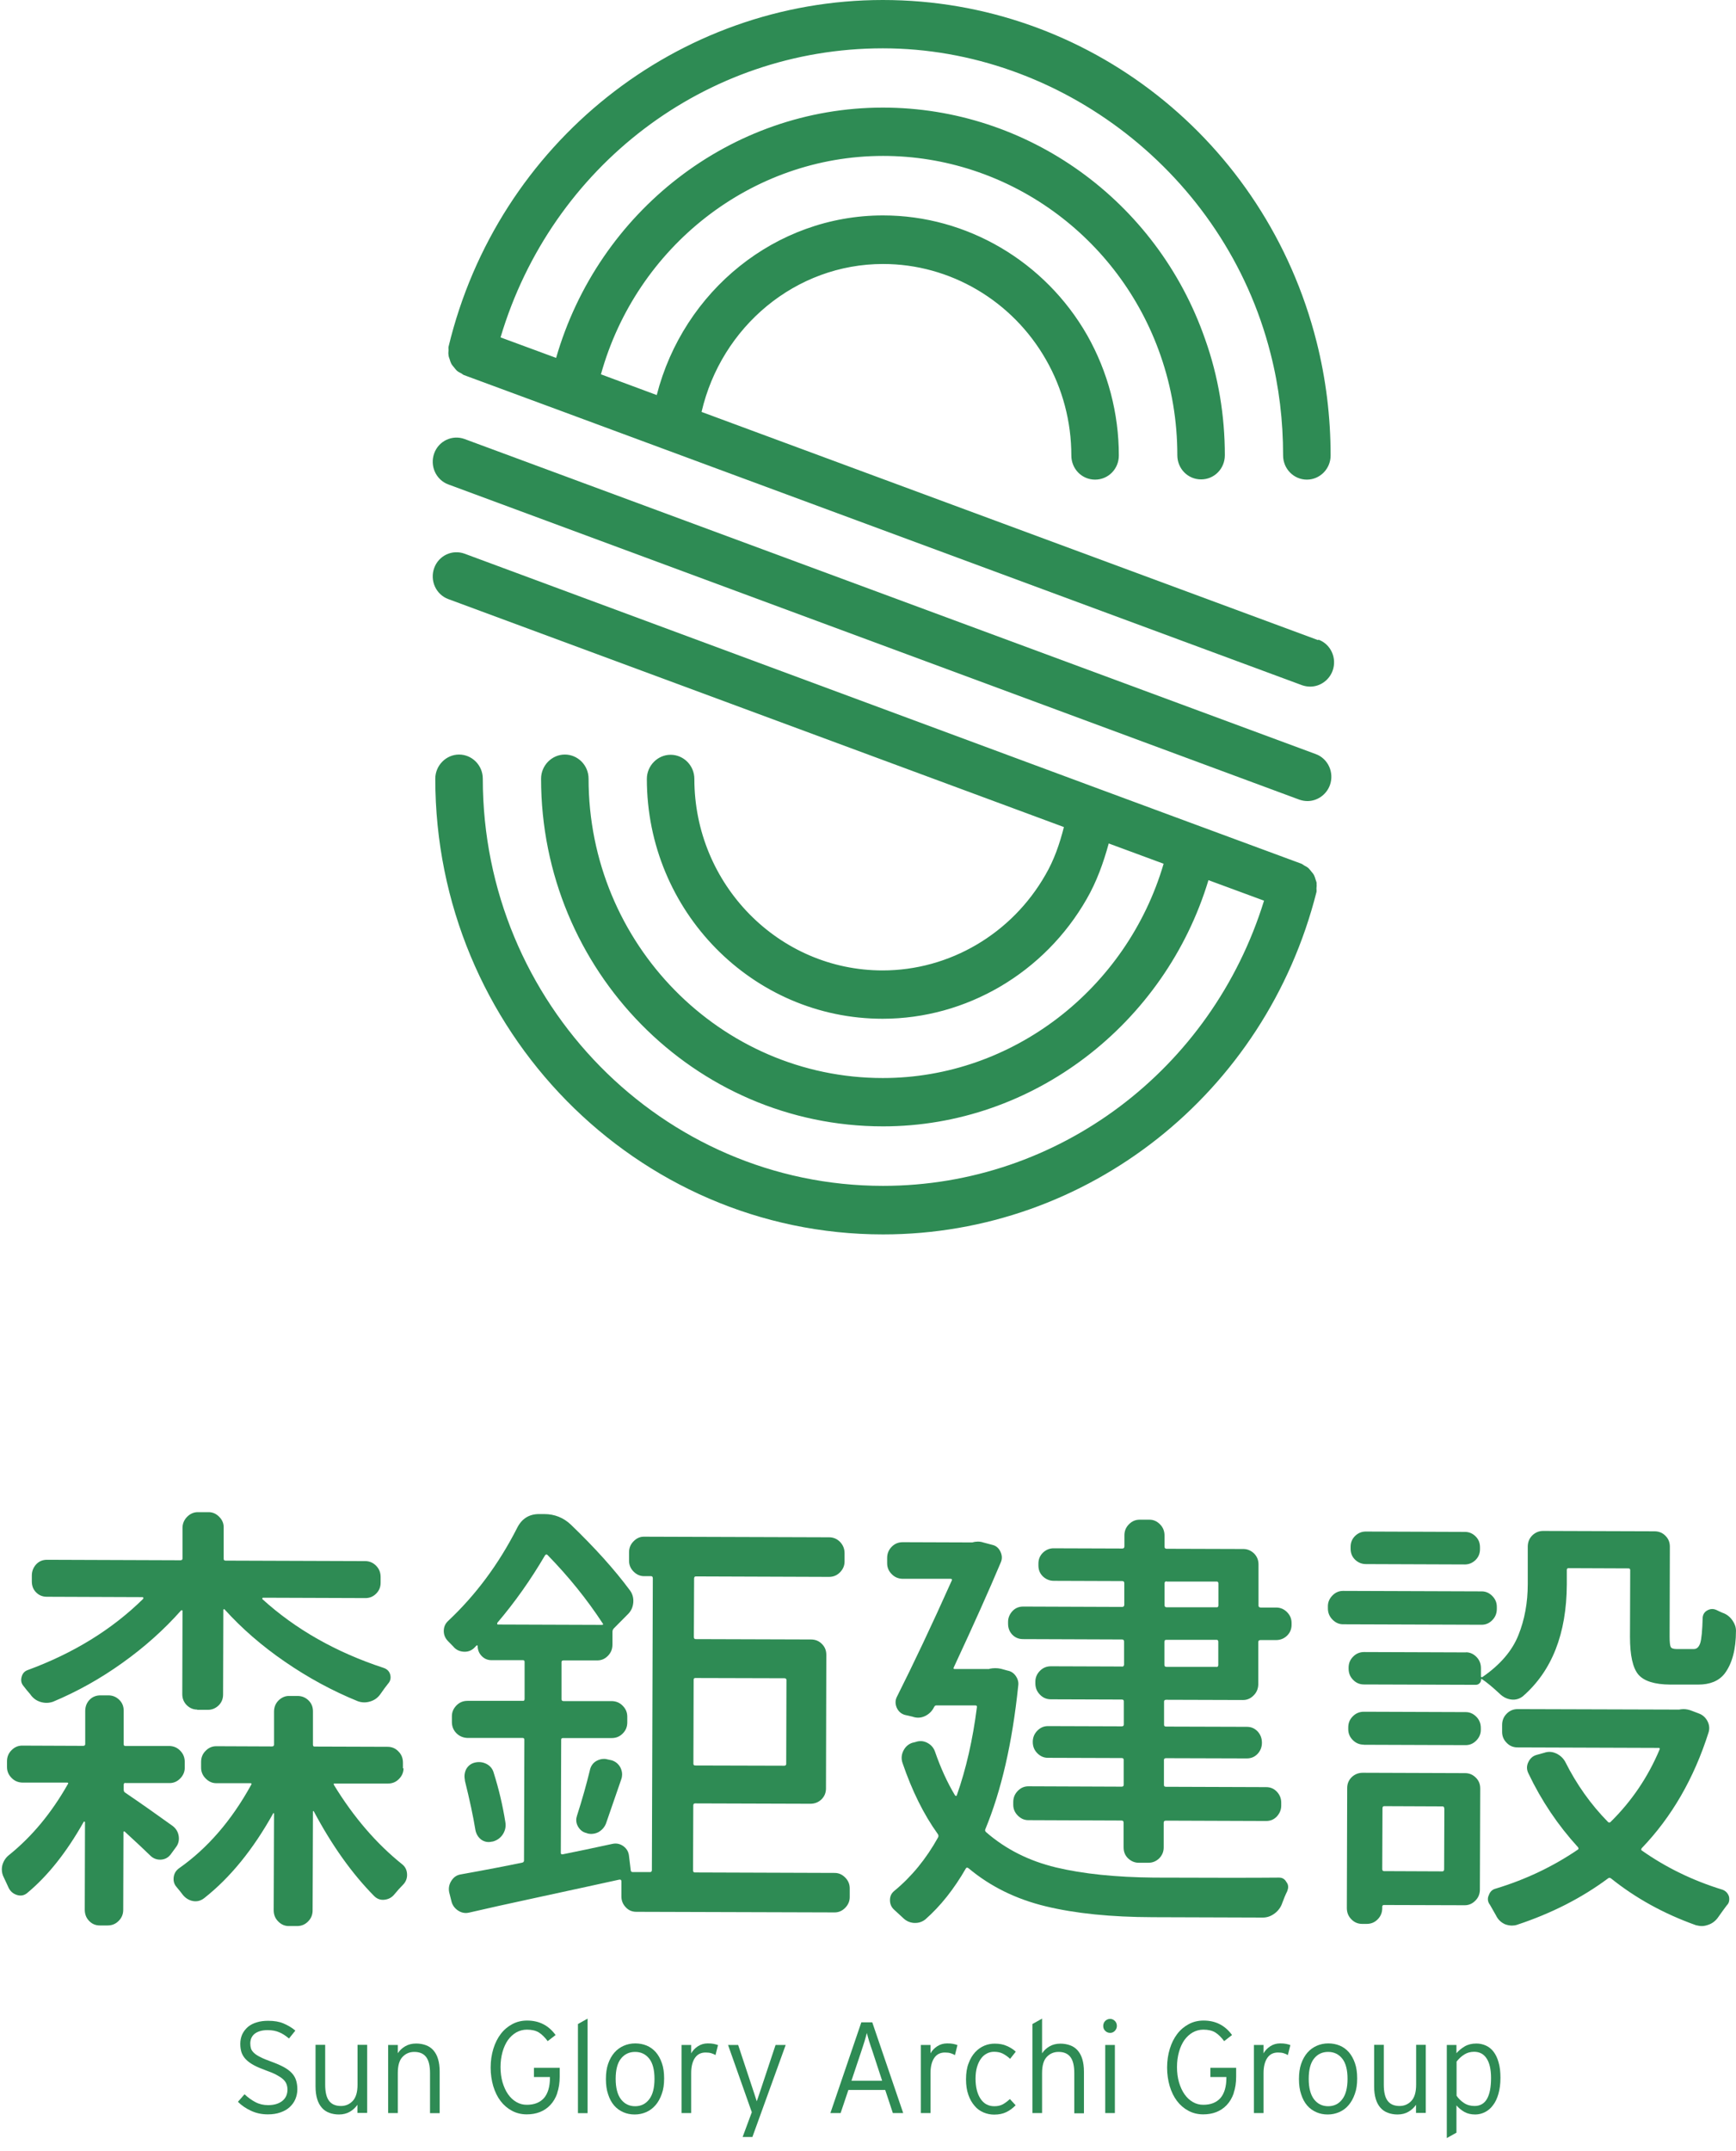 <svg width="130" height="161" viewBox="0 0 130 161" fill="none" xmlns="http://www.w3.org/2000/svg">
<path d="M9.395 133.436C9.307 133.436 9.263 133.49 9.263 133.597V133.929C9.263 134.036 9.289 134.117 9.36 134.161C10.584 134.994 11.782 135.836 12.936 136.669C13.192 136.866 13.341 137.126 13.385 137.439C13.429 137.762 13.35 138.039 13.156 138.281L12.769 138.81C12.575 139.051 12.328 139.177 12.02 139.186C11.72 139.195 11.456 139.087 11.245 138.872C10.84 138.478 10.205 137.878 9.342 137.09C9.324 137.072 9.298 137.063 9.28 137.072C9.254 137.081 9.245 137.099 9.245 137.117L9.228 142.938C9.228 143.27 9.113 143.547 8.884 143.771C8.655 144.004 8.382 144.111 8.056 144.111H7.475C7.149 144.111 6.884 143.995 6.664 143.762C6.444 143.529 6.347 143.252 6.347 142.92L6.365 136.382C6.365 136.382 6.356 136.347 6.329 136.338C6.303 136.329 6.285 136.338 6.268 136.356C4.99 138.63 3.572 140.413 2.013 141.702C1.793 141.872 1.546 141.917 1.264 141.828C0.982 141.738 0.78 141.559 0.648 141.299C0.542 141.057 0.419 140.807 0.295 140.538C0.19 140.341 0.137 140.135 0.137 139.911C0.137 139.822 0.146 139.723 0.172 139.616C0.26 139.284 0.436 139.024 0.692 138.827C2.401 137.448 3.854 135.693 5.07 133.552C5.14 133.463 5.114 133.418 5.008 133.418H1.678C1.352 133.409 1.079 133.293 0.859 133.06C0.63 132.827 0.524 132.558 0.524 132.254V131.824C0.524 131.493 0.639 131.215 0.868 130.991C1.097 130.758 1.37 130.642 1.696 130.651L6.224 130.669C6.329 130.669 6.382 130.624 6.382 130.534V128.036C6.391 127.704 6.497 127.436 6.717 127.212C6.928 126.997 7.202 126.889 7.527 126.889H8.109C8.435 126.889 8.708 127.006 8.928 127.221C9.157 127.445 9.263 127.713 9.263 128.045V130.543C9.263 130.633 9.298 130.678 9.386 130.678H12.681C13.007 130.687 13.28 130.803 13.5 131.036C13.729 131.269 13.835 131.546 13.835 131.878V132.308C13.835 132.612 13.72 132.881 13.491 133.114C13.262 133.346 12.989 133.463 12.663 133.454H9.369L9.395 133.436ZM14.777 127.955C14.478 127.955 14.213 127.848 13.984 127.624C13.764 127.4 13.65 127.131 13.65 126.8L13.667 120.558C13.667 120.558 13.659 120.522 13.632 120.522H13.57C12.293 121.964 10.831 123.271 9.175 124.453C7.527 125.635 5.792 126.603 3.977 127.364C3.669 127.471 3.361 127.48 3.035 127.382C2.709 127.283 2.453 127.086 2.26 126.8C2.083 126.603 1.925 126.406 1.775 126.209C1.599 126.012 1.546 125.779 1.617 125.519C1.678 125.259 1.837 125.08 2.066 125C5.501 123.737 8.382 121.964 10.716 119.671C10.734 119.653 10.743 119.626 10.734 119.59C10.725 119.554 10.707 119.537 10.69 119.537L3.511 119.51C3.185 119.51 2.92 119.402 2.7 119.178C2.48 118.954 2.383 118.686 2.383 118.354V117.925C2.383 117.593 2.498 117.316 2.709 117.083C2.929 116.85 3.193 116.742 3.519 116.742L13.509 116.778C13.614 116.778 13.667 116.733 13.667 116.644V114.324C13.676 114.02 13.791 113.751 14.02 113.518C14.249 113.294 14.513 113.178 14.812 113.178H15.623C15.922 113.178 16.187 113.294 16.416 113.527C16.645 113.76 16.759 114.029 16.75 114.333V116.671C16.75 116.76 16.794 116.805 16.9 116.805L27.339 116.841C27.665 116.841 27.938 116.957 28.167 117.19C28.396 117.423 28.502 117.701 28.502 118.032V118.462C28.502 118.793 28.387 119.062 28.158 119.286C27.929 119.51 27.656 119.617 27.33 119.608L19.701 119.581C19.657 119.581 19.64 119.617 19.64 119.68C22.133 121.946 25.163 123.665 28.739 124.838C28.995 124.928 29.162 125.098 29.224 125.349C29.286 125.6 29.233 125.824 29.056 126.021C28.889 126.236 28.695 126.486 28.502 126.773C28.308 127.059 28.052 127.248 27.726 127.346C27.4 127.445 27.092 127.436 26.793 127.328C24.899 126.558 23.084 125.573 21.349 124.382C19.613 123.191 18.107 121.883 16.821 120.459C16.803 120.441 16.777 120.432 16.759 120.441C16.742 120.45 16.724 120.468 16.724 120.486L16.706 126.827C16.706 127.158 16.592 127.427 16.363 127.651C16.134 127.865 15.87 127.973 15.57 127.973H14.76L14.777 127.955ZM30.219 132.343C30.219 132.648 30.105 132.917 29.876 133.149C29.647 133.382 29.374 133.49 29.048 133.49H25.075C24.987 133.472 24.969 133.517 25.013 133.606C26.493 136.024 28.202 138.004 30.131 139.544C30.369 139.741 30.484 140.001 30.484 140.332C30.484 140.592 30.395 140.825 30.219 141.022C29.982 141.263 29.752 141.514 29.541 141.774C29.347 142.016 29.101 142.15 28.792 142.186C28.493 142.222 28.229 142.123 28.017 141.908C26.361 140.234 24.863 138.129 23.507 135.585C23.507 135.568 23.498 135.55 23.472 135.55C23.445 135.55 23.436 135.559 23.436 135.585L23.41 142.983C23.41 143.314 23.296 143.592 23.066 143.816C22.837 144.049 22.564 144.156 22.238 144.156H21.622C21.322 144.156 21.058 144.04 20.829 143.807C20.6 143.574 20.494 143.296 20.494 142.965L20.521 135.738C20.521 135.738 20.512 135.702 20.485 135.702C20.459 135.702 20.45 135.711 20.45 135.738C18.953 138.424 17.235 140.538 15.288 142.069C15.033 142.266 14.751 142.338 14.451 142.284C14.152 142.231 13.887 142.069 13.676 141.801C13.544 141.622 13.403 141.451 13.253 141.272C13.086 141.093 12.998 140.887 12.998 140.645C12.998 140.296 13.139 140.019 13.421 139.822C15.535 138.335 17.332 136.266 18.803 133.597C18.865 133.508 18.847 133.463 18.741 133.463H16.187C15.887 133.463 15.623 133.338 15.394 133.105C15.165 132.872 15.059 132.603 15.059 132.299V131.869C15.059 131.537 15.174 131.26 15.403 131.036C15.632 130.803 15.896 130.696 16.195 130.696L20.362 130.713C20.468 130.713 20.521 130.669 20.521 130.579V128.08C20.529 127.749 20.644 127.48 20.873 127.256C21.102 127.042 21.366 126.925 21.666 126.934H22.282C22.608 126.934 22.881 127.051 23.102 127.265C23.331 127.489 23.436 127.758 23.436 128.089V130.588C23.436 130.678 23.472 130.722 23.56 130.722L29.021 130.74C29.347 130.74 29.62 130.857 29.84 131.09C30.07 131.322 30.175 131.6 30.175 131.931V132.361L30.219 132.343Z" fill="#2E8B54"/>
<path d="M51.899 139.983C51.899 140.09 51.943 140.144 52.031 140.144L62.505 140.18C62.804 140.18 63.068 140.296 63.297 140.529C63.526 140.762 63.632 141.03 63.632 141.335V141.989C63.632 142.293 63.518 142.562 63.289 142.795C63.059 143.028 62.795 143.135 62.496 143.135L47.653 143.09C47.327 143.09 47.062 142.974 46.851 142.741C46.631 142.508 46.534 142.24 46.534 141.935V140.816C46.534 140.708 46.481 140.663 46.375 140.681C45.098 140.959 43.195 141.38 40.65 141.926C38.104 142.472 36.272 142.884 35.153 143.144C35.065 143.162 34.977 143.18 34.897 143.18C34.677 143.18 34.474 143.117 34.281 142.983C34.025 142.804 33.858 142.562 33.796 142.257L33.638 141.631C33.576 141.326 33.629 141.03 33.805 140.762C33.981 140.484 34.219 140.332 34.519 140.287C36.413 139.947 37.945 139.651 39.108 139.409C39.196 139.392 39.24 139.329 39.24 139.248L39.267 130.212C39.267 130.122 39.222 130.077 39.134 130.077H34.994C34.668 130.06 34.395 129.943 34.175 129.719C33.946 129.486 33.84 129.209 33.84 128.877V128.448C33.84 128.143 33.955 127.874 34.184 127.641C34.413 127.409 34.686 127.301 35.012 127.301H39.152C39.24 127.319 39.284 127.256 39.284 127.149V124.391C39.284 124.301 39.249 124.256 39.161 124.256H36.8C36.501 124.256 36.254 124.14 36.06 123.934C35.866 123.728 35.769 123.477 35.769 123.19C35.769 123.173 35.752 123.155 35.725 123.146C35.69 123.137 35.681 123.146 35.681 123.164C35.62 123.226 35.549 123.298 35.487 123.361C35.267 123.558 35.003 123.647 34.695 123.62C34.386 123.593 34.131 123.468 33.937 123.226C33.805 123.092 33.682 122.967 33.55 122.832C33.338 122.617 33.232 122.358 33.232 122.071C33.232 121.766 33.347 121.516 33.558 121.319C35.611 119.393 37.337 117.083 38.72 114.369C39.064 113.67 39.619 113.321 40.368 113.321H40.755C41.531 113.321 42.2 113.59 42.755 114.118C44.534 115.829 46.014 117.468 47.168 119.026C47.362 119.286 47.45 119.59 47.424 119.931C47.397 120.271 47.274 120.557 47.036 120.799L45.961 121.883C45.9 121.946 45.864 122.035 45.864 122.143V123.092C45.864 123.423 45.75 123.701 45.521 123.934C45.292 124.167 45.028 124.274 44.728 124.274H42.209C42.103 124.274 42.05 124.31 42.05 124.399V127.158C42.041 127.265 42.094 127.319 42.2 127.319H45.82C46.146 127.328 46.419 127.444 46.64 127.677C46.869 127.91 46.974 128.179 46.974 128.483V128.913C46.974 129.245 46.86 129.522 46.631 129.746C46.402 129.979 46.129 130.086 45.803 130.086H42.182C42.077 130.077 42.024 130.122 42.024 130.203L41.997 138.684C41.997 138.774 42.05 138.8 42.156 138.783C43.231 138.568 44.473 138.308 45.873 138.003C46.173 137.941 46.446 138.003 46.701 138.191C46.948 138.38 47.08 138.63 47.106 138.935L47.23 139.956C47.23 140.063 47.283 140.117 47.388 140.117H48.683C48.771 140.117 48.816 140.063 48.816 139.956L48.886 118.13C48.886 118.023 48.842 117.969 48.754 117.969H48.234C47.935 117.969 47.67 117.853 47.441 117.62C47.212 117.387 47.106 117.118 47.106 116.814V116.187C47.106 115.856 47.221 115.578 47.45 115.354C47.679 115.121 47.943 115.005 48.243 115.014L62.082 115.059C62.408 115.059 62.681 115.175 62.91 115.408C63.13 115.641 63.245 115.918 63.245 116.25V116.877C63.245 117.181 63.13 117.45 62.901 117.683C62.672 117.915 62.399 118.023 62.073 118.023L52.11 117.987C52.022 117.987 51.978 118.041 51.978 118.148L51.96 122.519C51.96 122.626 52.004 122.68 52.092 122.68L60.725 122.707C61.051 122.707 61.324 122.814 61.544 123.038C61.773 123.262 61.879 123.531 61.879 123.862L61.853 133.857C61.853 134.188 61.738 134.457 61.509 134.681C61.28 134.896 61.007 135.003 60.681 135.003L52.048 134.976C51.96 134.976 51.916 135.03 51.916 135.138L51.899 139.974V139.983ZM34.818 133.257C34.8 133.149 34.783 133.051 34.783 132.961C34.783 132.764 34.827 132.576 34.915 132.406C35.065 132.146 35.294 131.976 35.593 131.913C35.893 131.851 36.175 131.887 36.448 132.03C36.712 132.173 36.897 132.397 36.976 132.702C37.364 133.928 37.646 135.146 37.84 136.356C37.901 136.687 37.84 136.991 37.663 137.278C37.478 137.565 37.223 137.744 36.897 137.833H36.862C36.774 137.851 36.685 137.869 36.597 137.869C36.404 137.869 36.219 137.815 36.051 137.699C35.813 137.52 35.664 137.278 35.602 136.973C35.435 135.944 35.17 134.708 34.809 133.257H34.818ZM37.249 121.462C37.249 121.462 37.223 121.507 37.232 121.543C37.24 121.578 37.258 121.587 37.276 121.587L45.063 121.614C45.169 121.614 45.195 121.569 45.124 121.489C43.944 119.689 42.57 117.987 41.002 116.384C40.94 116.321 40.87 116.33 40.808 116.42C39.742 118.238 38.553 119.922 37.232 121.471L37.249 121.462ZM45.38 136.481C45.266 136.767 45.072 136.982 44.799 137.135C44.622 137.224 44.437 137.26 44.252 137.26C44.147 137.26 44.032 137.242 43.926 137.197C43.645 137.135 43.433 136.965 43.283 136.705C43.195 136.553 43.151 136.391 43.151 136.212C43.151 136.105 43.178 135.997 43.213 135.881C43.609 134.654 43.918 133.534 44.164 132.531C44.226 132.2 44.393 131.958 44.649 131.806C44.843 131.698 45.036 131.645 45.23 131.645C45.318 131.645 45.406 131.654 45.486 131.681L45.812 131.752C46.093 131.842 46.305 132.012 46.455 132.281C46.543 132.46 46.587 132.63 46.587 132.809C46.587 132.916 46.569 133.042 46.525 133.167C45.891 135.003 45.512 136.114 45.38 136.481ZM58.893 125.743C58.893 125.653 58.84 125.609 58.734 125.609L52.075 125.591C51.987 125.591 51.943 125.635 51.943 125.725L51.925 132.003C51.925 132.093 51.969 132.137 52.057 132.137L58.717 132.155C58.822 132.155 58.875 132.11 58.875 132.021L58.893 125.743Z" fill="#2E8B54"/>
<path d="M74.089 124.901C74.388 124.838 74.679 124.838 74.961 124.901L75.445 125.035C75.701 125.08 75.912 125.214 76.071 125.447C76.229 125.68 76.291 125.922 76.247 126.191C75.806 130.445 74.987 134.009 73.789 136.902C73.745 136.991 73.772 137.063 73.851 137.135C75.313 138.406 77.057 139.284 79.075 139.768C81.1 140.251 83.541 140.502 86.412 140.529C90.826 140.547 93.953 140.547 95.785 140.529C96.023 140.529 96.208 140.636 96.331 140.86C96.419 140.968 96.463 141.093 96.463 141.219C96.463 141.326 96.437 141.434 96.393 141.55C96.261 141.81 96.146 142.096 96.032 142.401C95.926 142.732 95.732 143.001 95.459 143.207C95.186 143.413 94.895 143.52 94.569 143.52L86.324 143.493C83.197 143.484 80.528 143.216 78.308 142.678C76.088 142.141 74.168 141.201 72.529 139.83C72.441 139.768 72.38 139.768 72.336 139.83C71.446 141.38 70.433 142.66 69.288 143.664C69.067 143.834 68.821 143.923 68.539 143.923H68.442C68.116 143.896 67.843 143.771 67.605 143.529C67.385 143.332 67.174 143.135 66.962 142.938C66.742 142.741 66.645 142.499 66.645 142.213C66.645 141.926 66.751 141.702 66.971 141.523C68.266 140.457 69.358 139.123 70.248 137.52C70.292 137.43 70.283 137.341 70.221 137.26C69.164 135.791 68.292 134.018 67.588 131.958C67.482 131.654 67.499 131.349 67.64 131.054C67.781 130.758 68.002 130.552 68.301 130.445L68.557 130.382C68.856 130.275 69.147 130.292 69.429 130.436C69.71 130.579 69.904 130.794 70.01 131.081C70.433 132.308 70.935 133.409 71.516 134.376C71.534 134.403 71.56 134.412 71.596 134.412C71.631 134.412 71.648 134.403 71.648 134.376C72.344 132.406 72.847 130.203 73.155 127.776C73.172 127.686 73.137 127.642 73.023 127.642H70.142C70.054 127.633 69.992 127.677 69.948 127.767C69.799 128.071 69.57 128.295 69.27 128.439C68.971 128.582 68.653 128.6 68.328 128.483L67.746 128.349C67.464 128.259 67.27 128.08 67.147 127.803C67.033 127.525 67.033 127.256 67.165 126.997C68.398 124.543 69.772 121.65 71.27 118.301C71.314 118.211 71.278 118.166 71.173 118.166H67.588C67.262 118.157 66.989 118.041 66.768 117.808C66.539 117.575 66.434 117.306 66.434 117.002V116.608C66.434 116.277 66.548 115.999 66.777 115.766C67.006 115.533 67.279 115.426 67.605 115.426L72.714 115.444H72.811C72.961 115.399 73.102 115.381 73.234 115.381C73.384 115.381 73.525 115.408 73.657 115.453L74.3 115.623C74.582 115.685 74.784 115.856 74.917 116.133C75.049 116.411 75.058 116.68 74.943 116.939C74.097 118.954 72.926 121.569 71.428 124.785C71.384 124.874 71.402 124.919 71.49 124.919H73.983C73.983 124.919 74.062 124.919 74.08 124.919L74.089 124.901ZM84.016 124.74C84.122 124.74 84.175 124.686 84.175 124.579V122.868C84.175 122.761 84.131 122.707 84.016 122.707L76.617 122.68C76.291 122.68 76.026 122.573 75.806 122.349C75.595 122.125 75.489 121.856 75.489 121.525V121.39C75.489 121.086 75.604 120.817 75.815 120.584C76.035 120.351 76.3 120.244 76.626 120.244L84.025 120.271C84.131 120.271 84.192 120.217 84.192 120.11V118.498C84.192 118.39 84.148 118.336 84.034 118.336L78.925 118.318C78.599 118.318 78.326 118.202 78.097 117.987C77.868 117.763 77.762 117.495 77.762 117.163V117.029C77.762 116.697 77.876 116.429 78.106 116.205C78.335 115.99 78.608 115.874 78.933 115.883L84.043 115.9C84.148 115.9 84.201 115.847 84.201 115.739V114.915C84.201 114.584 84.316 114.306 84.545 114.082C84.774 113.85 85.038 113.742 85.338 113.742H86.078C86.377 113.742 86.641 113.858 86.87 114.091C87.099 114.324 87.205 114.602 87.205 114.933V115.757C87.205 115.865 87.258 115.918 87.364 115.918L93.116 115.936C93.415 115.936 93.68 116.053 93.909 116.268C94.129 116.492 94.243 116.76 94.243 117.092V120.145C94.235 120.253 94.287 120.307 94.393 120.316H95.556C95.882 120.316 96.155 120.432 96.384 120.665C96.613 120.898 96.719 121.166 96.719 121.471V121.605C96.719 121.937 96.604 122.205 96.375 122.429C96.146 122.644 95.873 122.752 95.547 122.752H94.384C94.279 122.752 94.226 122.805 94.226 122.913V126.065C94.217 126.397 94.103 126.674 93.874 126.898C93.644 127.131 93.38 127.239 93.081 127.239L87.328 127.221C87.223 127.221 87.17 127.265 87.17 127.355V129.092C87.17 129.182 87.214 129.227 87.328 129.227L93.371 129.245C93.697 129.245 93.962 129.361 94.182 129.594C94.393 129.827 94.499 130.104 94.499 130.436C94.499 130.767 94.384 131.045 94.173 131.269C93.953 131.501 93.689 131.609 93.363 131.609L87.32 131.591C87.214 131.591 87.161 131.636 87.161 131.725V133.597C87.161 133.687 87.205 133.732 87.311 133.732L94.816 133.758C95.142 133.758 95.406 133.875 95.626 134.108C95.838 134.34 95.952 134.618 95.944 134.949V135.147C95.944 135.451 95.829 135.72 95.618 135.953C95.397 136.185 95.133 136.293 94.807 136.293L87.302 136.266C87.196 136.266 87.143 136.32 87.143 136.427V138.272C87.143 138.603 87.02 138.872 86.8 139.096C86.571 139.311 86.307 139.418 86.007 139.418H85.267C84.968 139.418 84.703 139.302 84.474 139.087C84.245 138.863 84.14 138.595 84.14 138.263V136.418C84.14 136.311 84.096 136.257 83.981 136.257L77.004 136.23C76.705 136.23 76.441 136.114 76.212 135.881C75.983 135.648 75.877 135.379 75.877 135.075V134.878C75.877 134.546 75.991 134.269 76.22 134.036C76.449 133.803 76.714 133.696 77.013 133.696L83.99 133.723C84.096 133.723 84.148 133.678 84.148 133.588V131.716C84.148 131.627 84.104 131.582 83.99 131.582L78.467 131.564C78.167 131.564 77.903 131.448 77.674 131.215C77.445 130.982 77.339 130.704 77.339 130.373C77.339 130.042 77.454 129.764 77.683 129.531C77.912 129.298 78.176 129.191 78.475 129.191L83.999 129.209C84.104 129.209 84.157 129.164 84.157 129.074V127.337C84.157 127.247 84.113 127.203 83.999 127.203L78.696 127.185C78.37 127.185 78.097 127.068 77.876 126.836C77.647 126.603 77.533 126.325 77.533 125.994V125.859C77.533 125.555 77.647 125.286 77.876 125.053C78.106 124.82 78.379 124.713 78.704 124.713L84.007 124.731L84.016 124.74ZM91.099 124.767C91.187 124.767 91.231 124.713 91.231 124.605V122.895C91.231 122.787 91.196 122.734 91.108 122.734H87.355C87.249 122.725 87.196 122.779 87.196 122.886V124.597C87.196 124.704 87.24 124.758 87.355 124.758H91.108L91.099 124.767ZM87.364 118.354C87.258 118.354 87.205 118.408 87.205 118.516V120.128C87.205 120.235 87.249 120.289 87.355 120.298H91.108C91.196 120.307 91.24 120.253 91.24 120.145V118.533C91.24 118.426 91.204 118.372 91.116 118.372H87.364V118.354Z" fill="#2E8B54"/>
<path d="M110.962 119.107C111.261 119.107 111.525 119.223 111.754 119.456C111.983 119.689 112.089 119.957 112.089 120.262V120.423C112.089 120.755 111.975 121.032 111.746 121.265C111.517 121.498 111.252 121.605 110.953 121.605L100.576 121.57C100.276 121.57 100.012 121.453 99.783 121.22C99.554 120.987 99.439 120.71 99.439 120.378V120.217C99.439 119.913 99.554 119.644 99.783 119.411C100.012 119.178 100.276 119.071 100.576 119.071L110.953 119.107H110.962ZM109.72 132.711C110.019 132.711 110.283 132.818 110.512 133.042C110.741 133.266 110.847 133.535 110.847 133.866L110.821 141.425C110.821 141.756 110.706 142.034 110.477 142.258C110.248 142.49 109.984 142.598 109.684 142.598L103.641 142.58C103.553 142.58 103.509 142.625 103.509 142.714V142.813C103.509 143.144 103.395 143.422 103.166 143.655C102.937 143.887 102.664 143.995 102.338 143.995H102.012C101.686 143.995 101.413 143.879 101.192 143.646C100.963 143.413 100.858 143.135 100.858 142.804L100.884 133.83C100.884 133.499 100.999 133.23 101.228 133.006C101.457 132.791 101.73 132.684 102.056 132.684L109.72 132.711ZM102.126 130.579C101.8 130.579 101.527 130.463 101.298 130.23C101.069 129.997 100.963 129.728 100.963 129.424V129.289C100.963 128.958 101.078 128.68 101.307 128.457C101.536 128.224 101.809 128.116 102.135 128.116L109.764 128.143C110.063 128.143 110.327 128.26 110.556 128.492C110.785 128.725 110.891 129.003 110.891 129.334V129.469C110.891 129.773 110.777 130.042 110.548 130.275C110.319 130.507 110.054 130.615 109.755 130.615L102.126 130.588V130.579ZM109.772 123.665C110.072 123.665 110.336 123.782 110.565 124.014C110.794 124.247 110.9 124.525 110.9 124.856V125.447C110.9 125.537 110.935 125.555 111.023 125.51C112.345 124.597 113.234 123.558 113.701 122.393C114.168 121.238 114.406 119.957 114.406 118.551V115.73C114.415 115.399 114.529 115.13 114.758 114.906C114.987 114.691 115.252 114.584 115.551 114.584L123.893 114.611C124.219 114.611 124.492 114.718 124.712 114.942C124.941 115.166 125.047 115.435 125.047 115.766L125.029 122.501C125.029 122.895 125.056 123.146 125.109 123.262C125.162 123.37 125.311 123.423 125.549 123.423H126.844C127.064 123.423 127.214 123.28 127.32 122.985C127.417 122.689 127.478 122.044 127.505 121.059C127.531 120.817 127.646 120.638 127.866 120.522C128.086 120.405 128.306 120.396 128.544 120.504C128.676 120.566 128.817 120.638 128.967 120.701C129.293 120.808 129.548 121.005 129.742 121.292C129.91 121.534 129.998 121.784 129.998 122.053C129.998 123.459 129.707 124.525 129.143 125.268C128.712 125.815 128.051 126.083 127.17 126.083H125.065C123.902 126.074 123.109 125.824 122.686 125.331C122.272 124.838 122.061 123.898 122.061 122.519L122.078 117.521C122.078 117.432 122.034 117.387 121.955 117.387L117.463 117.369C117.374 117.369 117.33 117.414 117.33 117.504V118.587C117.313 122.268 116.221 125.062 114.036 126.961C113.78 127.158 113.49 127.239 113.181 127.203C112.873 127.167 112.582 127.033 112.327 126.791C111.79 126.289 111.34 125.913 110.97 125.671C110.926 125.653 110.909 125.662 110.909 125.707C110.909 125.815 110.873 125.913 110.794 125.985C110.715 126.065 110.627 126.101 110.521 126.101L102.144 126.074C101.818 126.074 101.545 125.958 101.325 125.725C101.096 125.492 100.99 125.215 100.99 124.883V124.821C100.99 124.489 101.104 124.212 101.333 123.988C101.562 123.755 101.835 123.647 102.161 123.647L109.79 123.674L109.772 123.665ZM109.702 114.656C110.001 114.656 110.266 114.763 110.495 114.987C110.724 115.211 110.829 115.48 110.829 115.811V115.945C110.829 116.277 110.715 116.545 110.486 116.769C110.257 116.984 109.993 117.092 109.693 117.092L102.294 117.065C101.968 117.065 101.695 116.948 101.474 116.733C101.245 116.509 101.14 116.241 101.14 115.909V115.775C101.14 115.444 101.254 115.175 101.483 114.951C101.712 114.736 101.985 114.62 102.311 114.629L109.72 114.656H109.702ZM108.152 135.362C108.152 135.254 108.107 135.2 108.028 135.2L103.659 135.182C103.571 135.182 103.527 135.236 103.527 135.344L103.509 139.884C103.509 139.992 103.553 140.045 103.641 140.045L108.011 140.063C108.099 140.063 108.143 140.01 108.143 139.902L108.16 135.362H108.152ZM125.734 127.955C125.84 127.937 125.954 127.919 126.06 127.919C126.28 127.919 126.492 127.964 126.712 128.054L127.232 128.251C127.514 128.358 127.725 128.555 127.866 128.824C128.007 129.101 128.033 129.379 127.945 129.666C126.853 133.105 125.188 135.988 122.942 138.326C122.88 138.415 122.889 138.478 122.977 138.523C124.765 139.777 126.765 140.753 128.985 141.434C129.223 141.523 129.381 141.684 129.469 141.926C129.487 142.016 129.504 142.087 129.496 142.159C129.496 142.338 129.434 142.49 129.302 142.616C129.108 142.875 128.897 143.162 128.685 143.467C128.491 143.753 128.245 143.95 127.936 144.058C127.76 144.12 127.602 144.156 127.452 144.156C127.302 144.156 127.152 144.129 127.003 144.093C124.589 143.234 122.475 142.06 120.643 140.592C120.555 140.529 120.484 140.529 120.414 140.592C118.449 142.052 116.185 143.207 113.613 144.058C113.481 144.102 113.358 144.12 113.225 144.12C113.049 144.12 112.882 144.085 112.706 144.022C112.406 143.887 112.177 143.673 112.027 143.359C111.878 143.099 111.728 142.831 111.578 142.571C111.472 142.437 111.42 142.293 111.42 142.141C111.42 142.034 111.446 141.935 111.49 141.846C111.578 141.586 111.754 141.416 112.01 141.353C114.23 140.681 116.273 139.714 118.132 138.451C118.22 138.407 118.229 138.344 118.167 138.254C116.661 136.606 115.428 134.77 114.468 132.755C114.318 132.469 114.309 132.182 114.441 131.905C114.573 131.618 114.776 131.43 115.058 131.349L115.639 131.188C115.939 131.081 116.247 131.099 116.546 131.242C116.846 131.385 117.075 131.6 117.225 131.887C118.062 133.552 119.119 135.048 120.414 136.365C120.475 136.427 120.546 136.427 120.607 136.365C122.184 134.815 123.409 133.006 124.272 130.955C124.316 130.866 124.29 130.821 124.21 130.821L113.639 130.785C113.314 130.785 113.04 130.669 112.82 130.436C112.591 130.203 112.486 129.934 112.486 129.63V129.101C112.486 128.77 112.6 128.492 112.829 128.26C113.058 128.027 113.331 127.919 113.648 127.919L125.646 127.955C125.646 127.955 125.734 127.955 125.778 127.955H125.734Z" fill="#2E8B54"/>
<path d="M22.267 156.369C22.267 156.638 22.214 156.88 22.117 157.113C22.02 157.346 21.87 157.543 21.686 157.713C21.5 157.883 21.263 158.017 20.99 158.107C20.716 158.205 20.408 158.25 20.056 158.25C19.598 158.25 19.175 158.16 18.796 157.981C18.409 157.802 18.083 157.578 17.818 157.31L18.312 156.745C18.567 156.987 18.84 157.184 19.131 157.337C19.422 157.489 19.739 157.56 20.082 157.56C20.523 157.56 20.875 157.453 21.139 157.247C21.395 157.041 21.527 156.754 21.527 156.396C21.527 156.244 21.5 156.101 21.448 155.966C21.395 155.841 21.307 155.716 21.183 155.608C21.06 155.501 20.893 155.393 20.69 155.286C20.488 155.178 20.232 155.071 19.924 154.963C19.562 154.829 19.254 154.704 19.008 154.569C18.761 154.435 18.567 154.292 18.417 154.139C18.268 153.987 18.162 153.817 18.091 153.629C18.03 153.441 17.994 153.226 17.994 152.975C17.994 152.706 18.047 152.465 18.144 152.25C18.25 152.035 18.391 151.856 18.567 151.703C18.752 151.551 18.972 151.435 19.228 151.363C19.483 151.282 19.774 151.247 20.082 151.247C20.532 151.247 20.91 151.309 21.227 151.444C21.545 151.578 21.844 151.748 22.117 151.981L21.641 152.572C21.395 152.366 21.157 152.205 20.91 152.106C20.664 151.999 20.373 151.945 20.038 151.945C19.809 151.945 19.615 151.972 19.448 152.026C19.281 152.079 19.148 152.151 19.043 152.241C18.937 152.33 18.867 152.438 18.814 152.554C18.77 152.671 18.743 152.805 18.743 152.939C18.743 153.083 18.761 153.208 18.796 153.324C18.831 153.441 18.911 153.548 19.025 153.656C19.14 153.763 19.298 153.871 19.51 153.969C19.712 154.077 19.985 154.184 20.329 154.309C20.699 154.444 21.007 154.578 21.254 154.712C21.5 154.847 21.703 154.999 21.853 155.16C22.003 155.321 22.108 155.501 22.17 155.698C22.232 155.895 22.267 156.119 22.267 156.369Z" fill="#2E8B54"/>
<path d="M26.765 158.152V157.534C26.615 157.749 26.43 157.919 26.201 158.053C25.972 158.187 25.699 158.259 25.382 158.259C25.118 158.259 24.871 158.214 24.66 158.134C24.439 158.053 24.254 157.928 24.105 157.758C23.955 157.587 23.831 157.372 23.752 157.104C23.673 156.844 23.629 156.531 23.629 156.154V153.047H24.351V156.029C24.351 156.584 24.448 156.987 24.642 157.238C24.836 157.498 25.135 157.623 25.532 157.623C25.884 157.623 26.175 157.498 26.413 157.247C26.65 156.996 26.774 156.593 26.774 156.029V153.047H27.496V158.143H26.774L26.765 158.152Z" fill="#2E8B54"/>
<path d="M32.202 158.152V155.169C32.202 154.614 32.105 154.211 31.912 153.96C31.718 153.701 31.418 153.575 31.022 153.575C30.67 153.575 30.379 153.701 30.141 153.951C29.903 154.202 29.789 154.605 29.789 155.169V158.152H29.066V153.056H29.789V153.674C29.93 153.459 30.115 153.289 30.344 153.154C30.573 153.02 30.846 152.948 31.163 152.948C31.427 152.948 31.674 152.993 31.894 153.074C32.114 153.154 32.299 153.28 32.449 153.45C32.599 153.62 32.722 153.835 32.801 154.104C32.881 154.363 32.925 154.677 32.925 155.053V158.161H32.202V158.152Z" fill="#2E8B54"/>
<path d="M41.728 156.674C41.605 157.023 41.429 157.319 41.208 157.551C40.988 157.784 40.724 157.963 40.424 158.08C40.125 158.196 39.799 158.25 39.447 158.25C39.041 158.25 38.671 158.16 38.337 157.981C38.002 157.802 37.72 157.56 37.482 157.247C37.244 156.934 37.068 156.566 36.936 156.136C36.813 155.707 36.742 155.25 36.742 154.748C36.742 154.247 36.813 153.772 36.945 153.342C37.077 152.912 37.262 152.545 37.5 152.232C37.738 151.918 38.028 151.676 38.363 151.497C38.698 151.318 39.068 151.229 39.473 151.229C40.38 151.229 41.085 151.596 41.605 152.312L41.014 152.769C40.794 152.473 40.574 152.259 40.345 152.115C40.116 151.981 39.825 151.909 39.455 151.909C39.173 151.909 38.909 151.981 38.663 152.115C38.416 152.259 38.213 152.447 38.037 152.688C37.87 152.93 37.729 153.226 37.632 153.575C37.535 153.924 37.482 154.3 37.482 154.712C37.482 155.124 37.535 155.51 37.632 155.85C37.738 156.199 37.87 156.495 38.046 156.745C38.222 156.996 38.434 157.193 38.671 157.328C38.918 157.471 39.173 157.534 39.455 157.534C40.01 157.534 40.442 157.363 40.741 157.023C41.032 156.683 41.182 156.172 41.182 155.51V155.456H39.984V154.766H41.913V155.42C41.913 155.886 41.851 156.289 41.728 156.647V156.674Z" fill="#2E8B54"/>
<path d="M43.279 158.152V151.488L44.002 151.085V158.161H43.279V158.152Z" fill="#2E8B54"/>
<path d="M49.733 155.572C49.733 156.002 49.681 156.387 49.557 156.719C49.443 157.05 49.284 157.337 49.09 157.56C48.888 157.793 48.659 157.963 48.395 158.08C48.13 158.196 47.84 158.259 47.531 158.259C47.223 158.259 46.941 158.205 46.677 158.089C46.413 157.972 46.184 157.811 45.99 157.587C45.796 157.363 45.646 157.086 45.54 156.754C45.426 156.423 45.373 156.047 45.373 155.608C45.373 155.169 45.426 154.793 45.54 154.462C45.655 154.13 45.813 153.853 46.007 153.629C46.201 153.405 46.439 153.235 46.703 153.118C46.968 153.002 47.258 152.939 47.566 152.939C47.875 152.939 48.157 152.993 48.421 153.1C48.685 153.208 48.914 153.378 49.108 153.593C49.302 153.817 49.452 154.086 49.566 154.417C49.681 154.739 49.733 155.124 49.733 155.554V155.572ZM49.011 155.59C49.011 154.918 48.879 154.408 48.615 154.077C48.35 153.745 47.998 153.575 47.558 153.575C47.117 153.575 46.765 153.745 46.501 154.077C46.236 154.408 46.104 154.918 46.104 155.59C46.104 156.262 46.236 156.772 46.501 157.122C46.765 157.462 47.117 157.641 47.558 157.641C47.998 157.641 48.35 157.471 48.615 157.122C48.879 156.781 49.011 156.271 49.011 155.59Z" fill="#2E8B54"/>
<path d="M53.592 153.817C53.486 153.754 53.38 153.709 53.266 153.674C53.151 153.638 53.01 153.62 52.843 153.62C52.491 153.62 52.226 153.754 52.041 154.023C51.856 154.292 51.759 154.677 51.759 155.16V158.152H51.037V153.056H51.759V153.683C51.874 153.477 52.041 153.297 52.262 153.154C52.482 153.011 52.728 152.939 52.993 152.939C53.178 152.939 53.327 152.948 53.451 152.975C53.574 153.002 53.68 153.029 53.768 153.065L53.583 153.799L53.592 153.817Z" fill="#2E8B54"/>
<path d="M56.325 159.943H55.612L56.299 158.089L54.52 153.056H55.277L56.502 156.754L56.669 157.274L56.845 156.763L58.078 153.056H58.836L56.343 159.943H56.325Z" fill="#2E8B54"/>
<path d="M66.861 158.152L66.289 156.423H63.531L62.95 158.152H62.184L64.5 151.363H65.32L67.636 158.152H66.852H66.861ZM65.328 153.504C65.293 153.396 65.249 153.271 65.205 153.145C65.161 153.02 65.126 152.895 65.082 152.769C65.046 152.653 65.011 152.536 64.985 152.429C64.958 152.321 64.932 152.232 64.914 152.16C64.897 152.232 64.87 152.321 64.844 152.42C64.817 152.519 64.782 152.635 64.747 152.76C64.712 152.886 64.668 153.011 64.624 153.145C64.58 153.28 64.536 153.405 64.5 153.522L63.76 155.734H66.059L65.328 153.504Z" fill="#2E8B54"/>
<path d="M71.514 153.817C71.408 153.754 71.302 153.709 71.188 153.674C71.073 153.638 70.932 153.62 70.765 153.62C70.412 153.62 70.148 153.754 69.963 154.023C69.778 154.292 69.681 154.677 69.681 155.16V158.152H68.959V153.056H69.681V153.683C69.796 153.477 69.963 153.297 70.183 153.154C70.404 153.011 70.65 152.939 70.923 152.939C71.108 152.939 71.258 152.948 71.381 152.975C71.505 153.002 71.611 153.029 71.699 153.065L71.514 153.799V153.817Z" fill="#2E8B54"/>
<path d="M75.634 154.086C75.449 153.915 75.264 153.79 75.088 153.701C74.912 153.611 74.692 153.566 74.436 153.566C74.243 153.566 74.058 153.611 73.89 153.701C73.723 153.79 73.573 153.915 73.45 154.095C73.326 154.265 73.23 154.48 73.159 154.722C73.089 154.972 73.053 155.25 73.053 155.572C73.053 156.199 73.177 156.701 73.423 157.077C73.67 157.453 74.013 157.641 74.463 157.641C74.71 157.641 74.912 157.596 75.097 157.498C75.273 157.399 75.449 157.265 75.626 157.104L76.057 157.569C75.846 157.784 75.617 157.955 75.361 158.08C75.106 158.205 74.806 158.268 74.445 158.268C74.172 158.268 73.908 158.214 73.652 158.107C73.397 157.999 73.168 157.838 72.983 157.614C72.789 157.39 72.63 157.122 72.516 156.79C72.401 156.468 72.34 156.074 72.34 155.635C72.34 155.16 72.401 154.757 72.534 154.426C72.657 154.086 72.824 153.817 73.027 153.593C73.23 153.378 73.459 153.217 73.714 153.109C73.969 153.002 74.234 152.957 74.489 152.957C74.833 152.957 75.132 153.011 75.388 153.127C75.643 153.235 75.872 153.378 76.066 153.557L75.634 154.104V154.086Z" fill="#2E8B54"/>
<path d="M80.448 158.152V155.169C80.448 154.614 80.352 154.211 80.158 153.96C79.964 153.701 79.665 153.575 79.268 153.575C78.916 153.575 78.625 153.701 78.387 153.951C78.149 154.202 78.035 154.605 78.035 155.169V158.152H77.312V151.488L78.035 151.085V153.683C78.176 153.468 78.361 153.298 78.59 153.163C78.819 153.029 79.092 152.957 79.409 152.957C79.673 152.957 79.92 153.002 80.14 153.083C80.36 153.163 80.545 153.289 80.695 153.459C80.845 153.629 80.968 153.844 81.047 154.113C81.127 154.372 81.171 154.686 81.171 155.062V158.17H80.448V158.152Z" fill="#2E8B54"/>
<path d="M83.637 151.632C83.637 151.775 83.584 151.892 83.487 151.999C83.39 152.098 83.276 152.151 83.135 152.151C82.985 152.151 82.862 152.098 82.765 151.999C82.659 151.901 82.615 151.775 82.615 151.632C82.615 151.489 82.668 151.354 82.765 151.256C82.871 151.157 82.994 151.104 83.135 151.104C83.267 151.104 83.382 151.157 83.487 151.256C83.584 151.354 83.637 151.48 83.637 151.632ZM82.765 158.152V153.056H83.487V158.152H82.765Z" fill="#2E8B54"/>
<path d="M92.384 156.674C92.261 157.023 92.085 157.319 91.865 157.551C91.644 157.784 91.38 157.963 91.081 158.08C90.781 158.196 90.455 158.25 90.103 158.25C89.698 158.25 89.328 158.16 88.993 157.981C88.658 157.802 88.376 157.56 88.138 157.247C87.9 156.934 87.724 156.566 87.592 156.136C87.469 155.707 87.398 155.25 87.398 154.748C87.398 154.247 87.469 153.772 87.601 153.342C87.733 152.912 87.918 152.545 88.156 152.232C88.394 151.918 88.684 151.676 89.019 151.497C89.354 151.318 89.724 151.229 90.129 151.229C91.037 151.229 91.741 151.596 92.261 152.312L91.671 152.769C91.451 152.473 91.23 152.259 91.001 152.115C90.772 151.981 90.482 151.909 90.112 151.909C89.83 151.909 89.565 151.981 89.319 152.115C89.072 152.259 88.87 152.447 88.693 152.688C88.526 152.93 88.385 153.226 88.288 153.575C88.191 153.924 88.138 154.3 88.138 154.712C88.138 155.124 88.191 155.51 88.288 155.85C88.394 156.199 88.526 156.495 88.702 156.745C88.878 156.996 89.09 157.193 89.328 157.328C89.574 157.471 89.83 157.534 90.112 157.534C90.667 157.534 91.098 157.363 91.398 157.023C91.688 156.683 91.838 156.172 91.838 155.51V155.456H90.64V154.766H92.569V155.42C92.569 155.886 92.508 156.289 92.384 156.647V156.674Z" fill="#2E8B54"/>
<path d="M96.453 153.817C96.347 153.754 96.242 153.709 96.127 153.674C96.013 153.638 95.872 153.62 95.704 153.62C95.352 153.62 95.088 153.754 94.903 154.023C94.718 154.292 94.621 154.677 94.621 155.16V158.152H93.898V153.056H94.621V153.683C94.735 153.477 94.903 153.297 95.123 153.154C95.343 153.011 95.59 152.939 95.854 152.939C96.039 152.939 96.189 152.948 96.312 152.975C96.435 153.002 96.541 153.029 96.629 153.065L96.444 153.799L96.453 153.817Z" fill="#2E8B54"/>
<path d="M101.632 155.572C101.632 156.002 101.579 156.387 101.456 156.719C101.341 157.05 101.183 157.337 100.989 157.56C100.795 157.793 100.557 157.963 100.293 158.08C100.029 158.196 99.738 158.259 99.43 158.259C99.121 158.259 98.84 158.205 98.575 158.089C98.311 157.972 98.082 157.811 97.888 157.587C97.694 157.363 97.545 157.086 97.439 156.754C97.324 156.423 97.272 156.047 97.272 155.608C97.272 155.169 97.324 154.793 97.439 154.462C97.553 154.13 97.712 153.853 97.906 153.629C98.1 153.405 98.337 153.235 98.602 153.118C98.866 153.002 99.157 152.939 99.465 152.939C99.773 152.939 100.055 152.993 100.319 153.1C100.584 153.208 100.813 153.378 101.006 153.593C101.2 153.817 101.35 154.086 101.465 154.417C101.579 154.739 101.632 155.124 101.632 155.554V155.572ZM100.91 155.59C100.91 154.918 100.777 154.408 100.513 154.077C100.249 153.745 99.897 153.575 99.456 153.575C99.016 153.575 98.663 153.745 98.399 154.077C98.135 154.408 98.003 154.918 98.003 155.59C98.003 156.262 98.135 156.772 98.399 157.122C98.663 157.462 99.016 157.641 99.456 157.641C99.897 157.641 100.249 157.471 100.513 157.122C100.777 156.781 100.91 156.271 100.91 155.59Z" fill="#2E8B54"/>
<path d="M106.038 158.152V157.534C105.889 157.749 105.704 157.919 105.475 158.053C105.246 158.187 104.972 158.259 104.655 158.259C104.391 158.259 104.144 158.214 103.933 158.134C103.713 158.053 103.528 157.928 103.378 157.758C103.228 157.587 103.105 157.372 103.026 157.104C102.946 156.844 102.902 156.531 102.902 156.154V153.047H103.625V156.029C103.625 156.584 103.722 156.987 103.915 157.238C104.109 157.498 104.409 157.623 104.805 157.623C105.157 157.623 105.448 157.498 105.686 157.247C105.924 156.996 106.047 156.593 106.047 156.029V153.047H106.769V158.143H106.047L106.038 158.152Z" fill="#2E8B54"/>
<path d="M112.361 155.519C112.361 155.975 112.308 156.369 112.211 156.71C112.114 157.05 111.982 157.337 111.806 157.561C111.638 157.793 111.436 157.964 111.207 158.08C110.978 158.196 110.731 158.259 110.476 158.259C110.158 158.259 109.885 158.196 109.665 158.071C109.445 157.946 109.242 157.784 109.066 157.578V159.62L108.344 160.023V153.056H109.066V153.674C109.233 153.477 109.445 153.306 109.683 153.163C109.929 153.02 110.22 152.948 110.564 152.948C110.81 152.948 111.048 153.002 111.268 153.1C111.489 153.199 111.682 153.351 111.841 153.557C111.999 153.763 112.132 154.032 112.22 154.354C112.317 154.677 112.361 155.071 112.361 155.51V155.519ZM111.656 155.528C111.656 154.874 111.541 154.39 111.321 154.059C111.101 153.727 110.793 153.566 110.387 153.566C110.123 153.566 109.877 153.629 109.665 153.763C109.445 153.898 109.251 154.077 109.075 154.301V156.853C109.216 157.068 109.401 157.247 109.63 157.399C109.859 157.552 110.123 157.623 110.423 157.623C110.837 157.623 111.154 157.444 111.356 157.086C111.559 156.728 111.656 156.208 111.656 155.519V155.528Z" fill="#2E8B54"/>
<path d="M98.704 47.91L52.536 30.831C54.013 24.45 59.585 19.758 66.13 19.758C71.147 19.758 75.813 22.505 78.33 26.924C79.572 29.09 80.227 31.564 80.227 34.09C80.227 35.096 81.015 35.898 82.005 35.898C82.996 35.898 83.784 35.096 83.784 34.09C83.784 30.933 82.962 27.828 81.418 25.098C78.263 19.57 72.406 16.123 66.13 16.123C58.074 16.123 51.177 21.788 49.18 29.568L45.001 28.016C47.653 18.478 56.262 11.67 66.13 11.67C75.444 11.67 83.801 17.676 86.906 26.599C87.745 29.005 88.164 31.513 88.164 34.073C88.164 35.079 88.953 35.881 89.943 35.881C90.933 35.881 91.722 35.079 91.722 34.073C91.722 31.104 91.236 28.169 90.245 25.388C86.637 15.014 76.937 8.053 66.113 8.053C54.734 8.053 44.8 15.833 41.645 26.787L37.483 25.252C41.292 12.455 52.838 3.617 66.113 3.617C79.387 3.617 91.739 13.018 95.146 26.463C95.784 28.937 96.085 31.513 96.085 34.09C96.085 35.096 96.891 35.898 97.864 35.898C98.838 35.898 99.643 35.096 99.643 34.09C99.643 31.206 99.291 28.34 98.586 25.559C94.776 10.51 81.435 0 66.113 0C50.791 0 37.264 10.681 33.589 25.951C33.572 26.036 33.589 26.122 33.589 26.207C33.589 26.326 33.556 26.446 33.589 26.565C33.589 26.685 33.639 26.787 33.673 26.89C33.707 27.009 33.74 27.111 33.791 27.214C33.841 27.316 33.925 27.401 33.992 27.487C34.059 27.572 34.126 27.657 34.21 27.743C34.311 27.828 34.411 27.879 34.512 27.93C34.596 27.964 34.646 28.033 34.73 28.067L42.215 30.831L49.868 33.663L97.512 51.288C97.713 51.356 97.915 51.39 98.116 51.39C98.838 51.39 99.526 50.93 99.794 50.196C100.13 49.258 99.66 48.217 98.737 47.876L98.704 47.91Z" fill="#2E8B54"/>
<path d="M98.533 56.441L34.795 32.861C33.872 32.52 32.848 32.998 32.513 33.936C32.177 34.875 32.647 35.915 33.57 36.257L97.308 59.853C97.51 59.922 97.711 59.956 97.912 59.956C98.634 59.956 99.322 59.495 99.591 58.761C99.926 57.823 99.456 56.782 98.533 56.441Z" fill="#2E8B54"/>
<path d="M98.6 66.149C98.6 66.029 98.55 65.927 98.516 65.825C98.483 65.705 98.449 65.603 98.399 65.501C98.349 65.398 98.265 65.313 98.198 65.228C98.13 65.142 98.063 65.057 97.979 64.972C97.879 64.886 97.778 64.835 97.677 64.784C97.61 64.75 97.543 64.681 97.459 64.647L89.974 61.883L82.406 59.085L34.795 41.443C33.872 41.102 32.848 41.58 32.513 42.518C32.177 43.457 32.647 44.497 33.57 44.839L79.67 61.901C79.351 63.163 78.932 64.374 78.294 65.466C75.777 69.885 71.111 72.632 66.094 72.632C58.323 72.632 51.997 66.2 51.997 58.3C51.997 57.294 51.191 56.492 50.218 56.492C49.244 56.492 48.439 57.311 48.439 58.3C48.439 68.196 56.36 76.249 66.094 76.249C72.37 76.249 78.227 72.803 81.382 67.275C82.12 65.995 82.624 64.596 83.027 63.129L87.138 64.647C84.386 74.014 75.827 80.686 66.11 80.686C53.96 80.686 44.075 70.636 44.075 58.283C44.075 57.277 43.27 56.475 42.297 56.475C41.323 56.475 40.518 57.294 40.518 58.283C40.518 72.632 51.997 84.303 66.127 84.303C77.354 84.303 87.239 76.642 90.495 65.876L94.657 67.411C90.746 80.054 79.251 88.756 66.127 88.756C49.597 88.756 36.154 75.072 36.154 58.283C36.154 57.277 35.349 56.475 34.375 56.475C33.402 56.475 32.596 57.294 32.596 58.283C32.596 77.085 47.65 92.39 66.127 92.39C81.432 92.39 94.774 81.846 98.584 66.763C98.6 66.678 98.584 66.593 98.584 66.49C98.584 66.371 98.617 66.251 98.584 66.132L98.6 66.149Z" fill="#2E8B54"/>
</svg>
